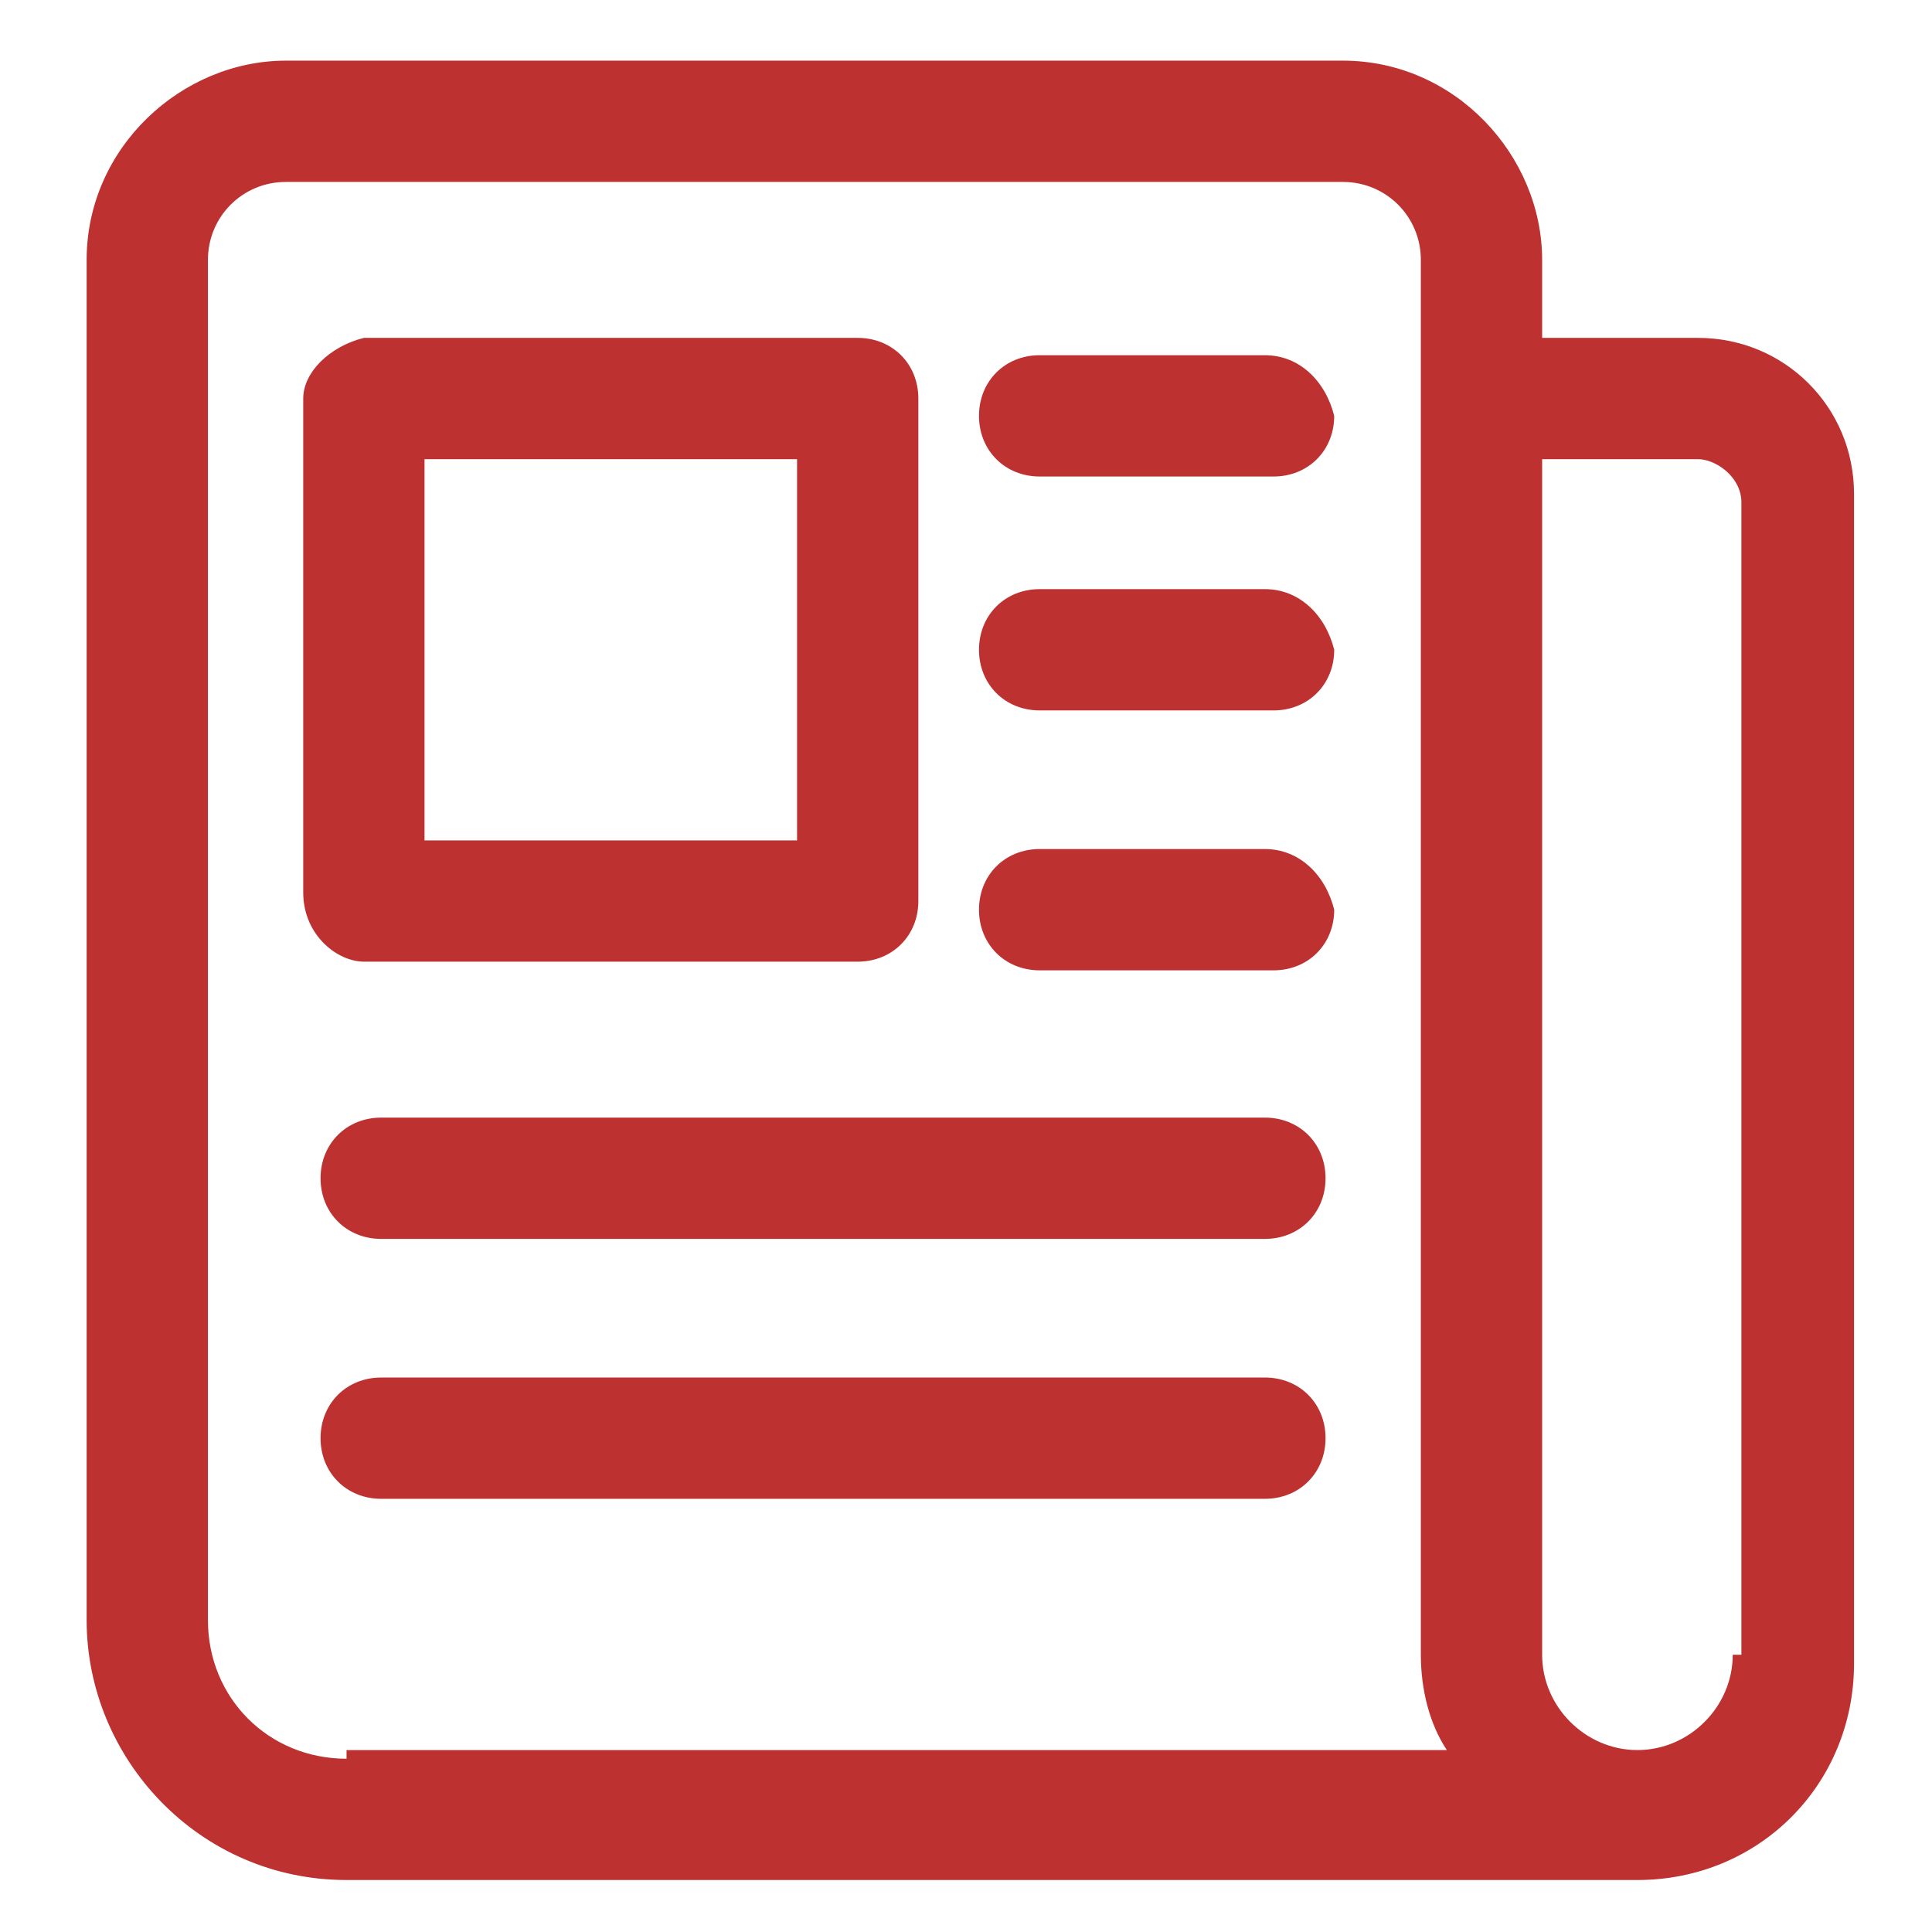 <?xml version="1.0" encoding="utf-8"?>
<!-- Generator: Adobe Illustrator 22.1.0, SVG Export Plug-In . SVG Version: 6.00 Build 0)  -->
<svg fill="#BD3131" version="1.1" id="Layer_1" xmlns="http://www.w3.org/2000/svg" xmlns:xlink="http://www.w3.org/1999/xlink" x="0px" y="0px"
	 viewBox="0 0 22.3 22.3" style="enable-background:new 0 0 22.3 22.3;" xml:space="preserve">
<title>74 all</title>
<path d="M19.6,3.9h-1.8V3c0-1.2-1-2.3-2.3-2.3H3.3C2.1,0.7,1,1.7,1,3v15.7c0,1.6,1.3,3,3,3h14.9c1.4,0,2.5-1.1,2.5-2.5V5.7
	C21.4,4.7,20.6,3.9,19.6,3.9z M4,20.3c-0.9,0-1.6-0.7-1.6-1.6V3c0-0.5,0.4-0.9,0.9-0.9h12.2c0.5,0,0.9,0.4,0.9,0.9v16.1
	c0,0.4,0.1,0.8,0.3,1.1H4z M20,19.1c0,0.6-0.5,1.1-1.1,1.1s-1.1-0.5-1.1-1.1V5.3h1.8c0.2,0,0.5,0.2,0.5,0.5V19.1z"/>
<path d="M4.2,11.1h5.7c0.4,0,0.7-0.3,0.7-0.7V4.6c0-0.4-0.3-0.7-0.7-0.7H4.2C3.8,4,3.5,4.3,3.5,4.6v5.7C3.5,10.8,3.9,11.1,4.2,11.1z
	 M4.9,5.3h4.3v4.4H4.9V5.3z"/>
<path d="M14.6,15.9H4.4c-0.4,0-0.7,0.3-0.7,0.7s0.3,0.7,0.7,0.7h10.2c0.4,0,0.7-0.3,0.7-0.7S15,15.9,14.6,15.9z"/>
<path d="M14.6,12.9H4.4c-0.4,0-0.7,0.3-0.7,0.7c0,0.4,0.3,0.7,0.7,0.7h10.2c0.4,0,0.7-0.3,0.7-0.7C15.3,13.2,15,12.9,14.6,12.9z"/>
<path d="M14.6,6.8H12c-0.4,0-0.7,0.3-0.7,0.7c0,0.4,0.3,0.7,0.7,0.7h2.7c0.4,0,0.7-0.3,0.7-0.7C15.3,7.1,15,6.8,14.6,6.8z"/>
<path d="M14.6,9.8H12c-0.4,0-0.7,0.3-0.7,0.7c0,0.4,0.3,0.7,0.7,0.7h2.7c0.4,0,0.7-0.3,0.7-0.7C15.3,10.1,15,9.8,14.6,9.8z"/>
<path d="M14.6,4.1H12c-0.4,0-0.7,0.3-0.7,0.7c0,0.4,0.3,0.7,0.7,0.7h2.7c0.4,0,0.7-0.3,0.7-0.7C15.3,4.4,15,4.1,14.6,4.1z"/>
</svg>
